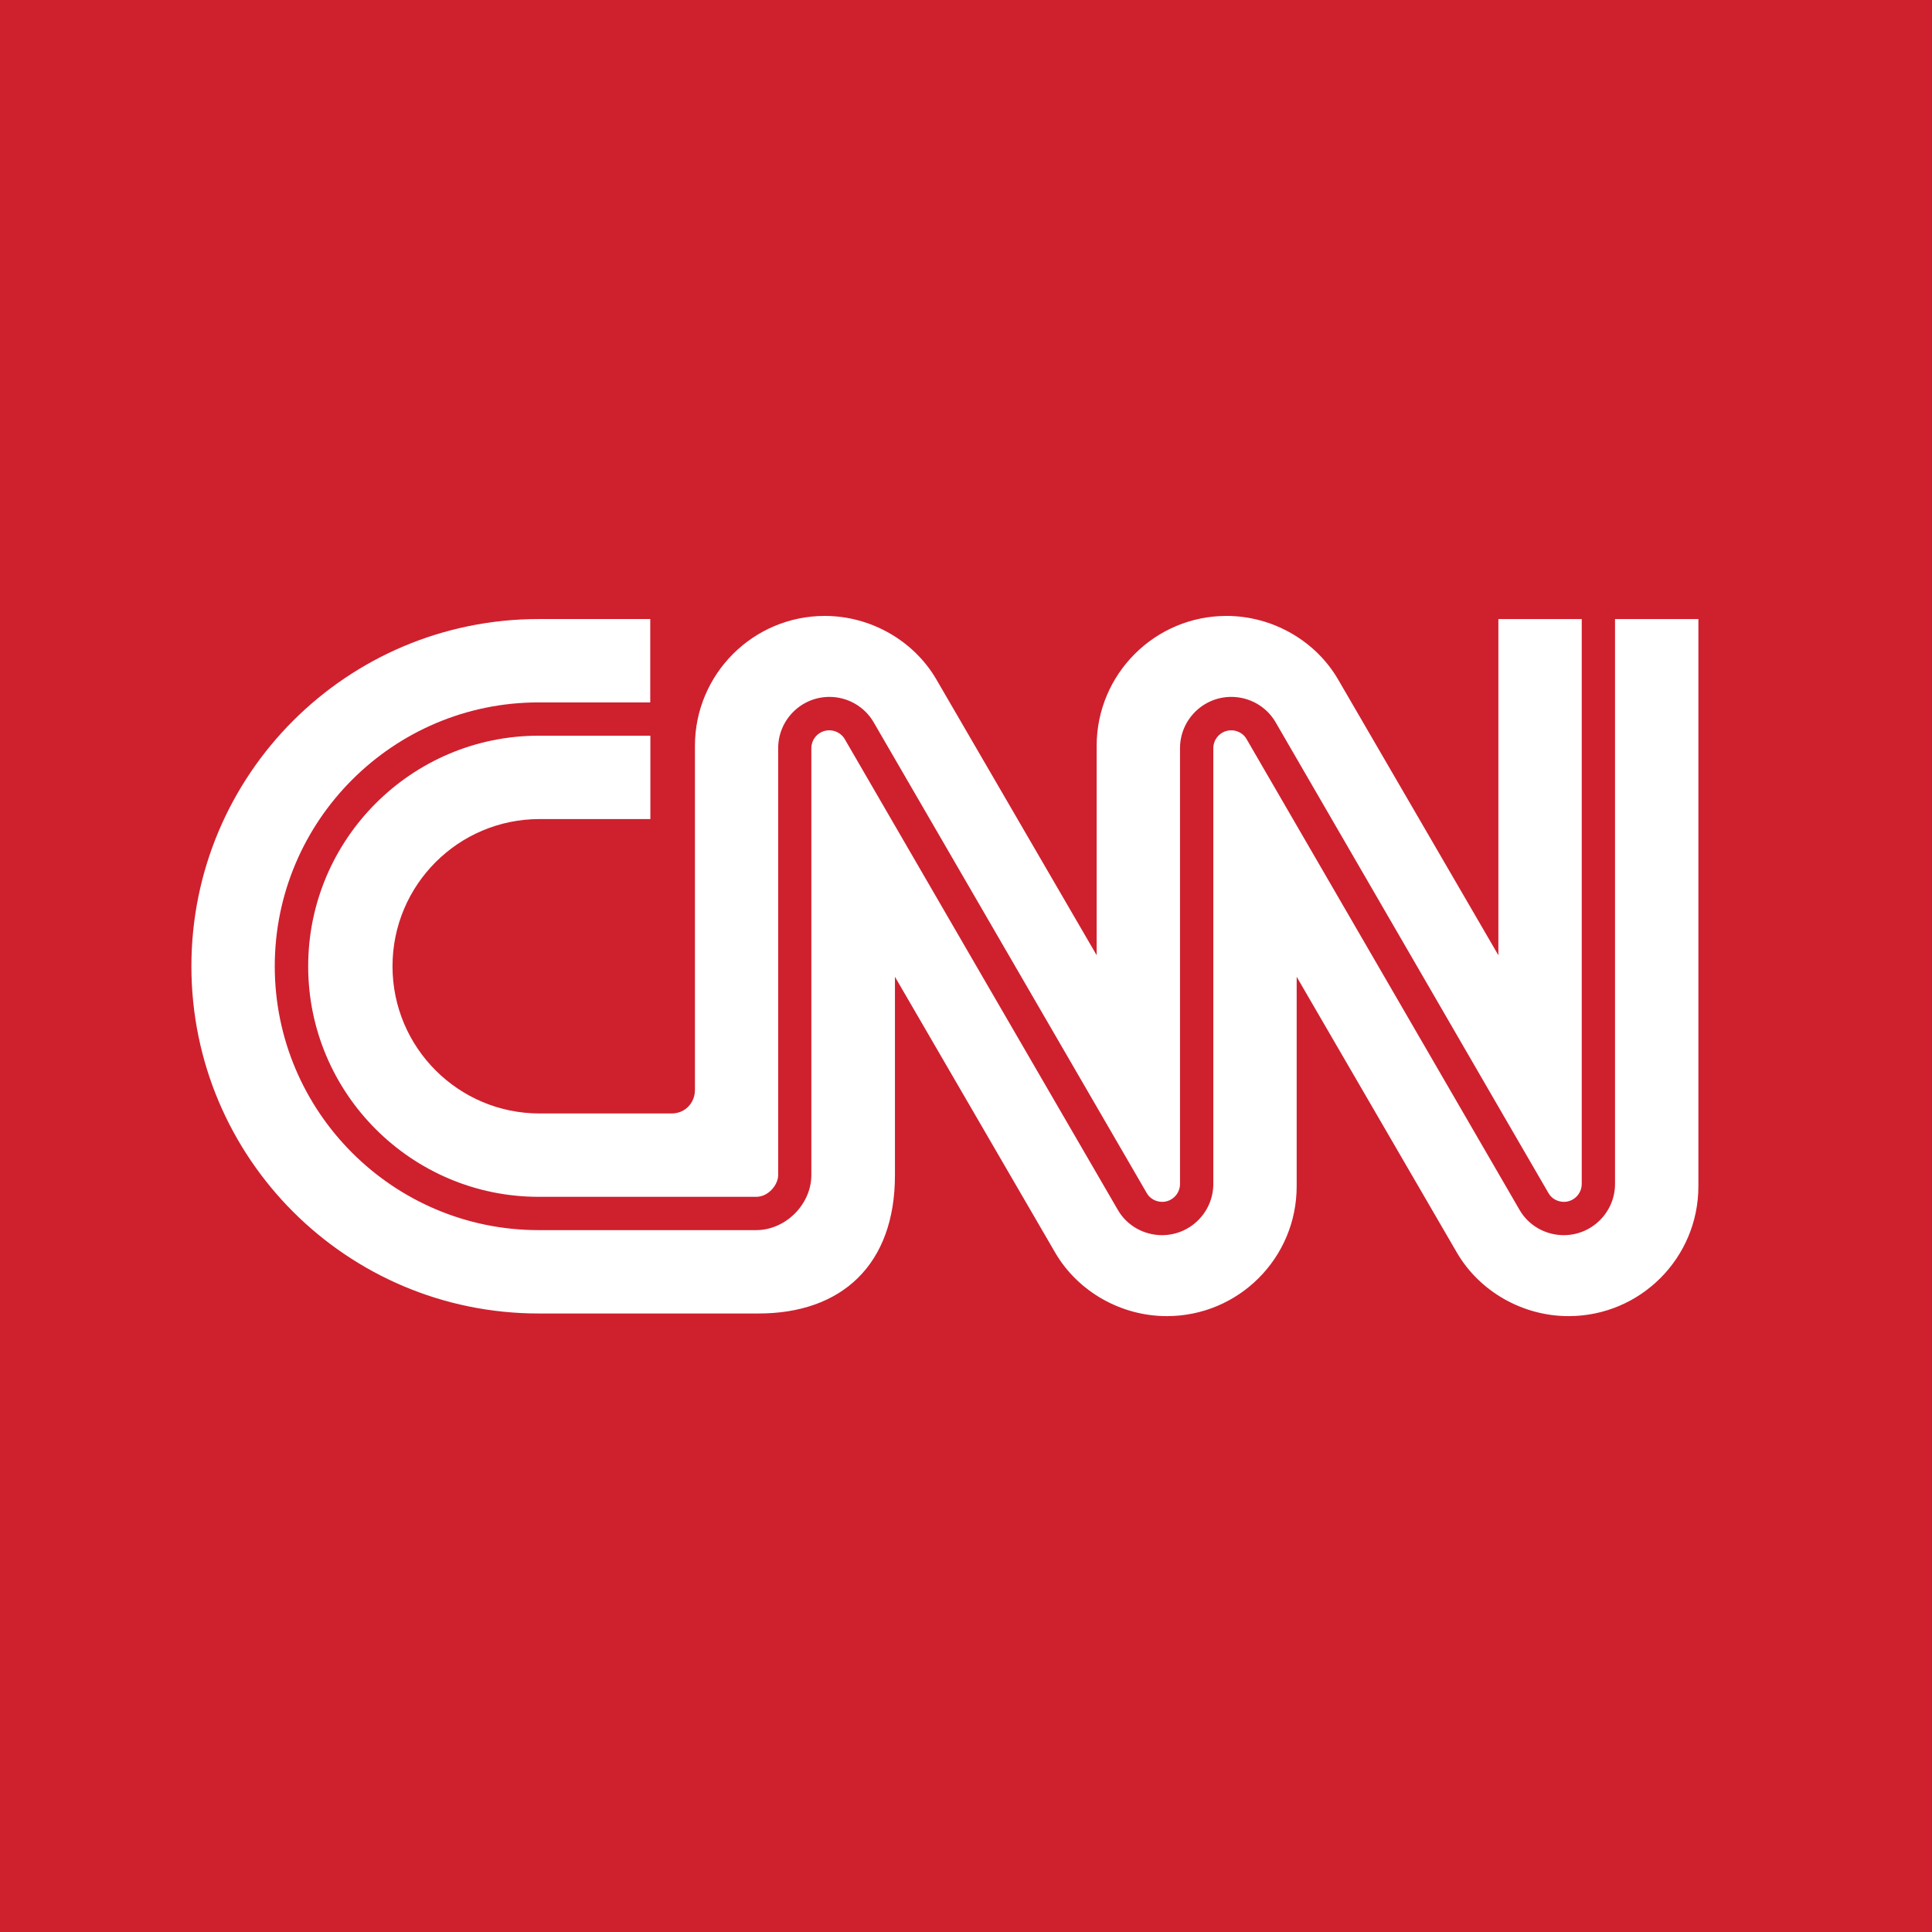 <svg height="5.69mm" viewBox="0 0 20.163 20.163" width="5.69mm" xmlns="http://www.w3.org/2000/svg" xmlns:xlink="http://www.w3.org/1999/xlink"><rect x="0" y="0" width="20.163" height="20.163" fill="#333333" stroke="none"/><clipPath id="a"><path d="m0 0h2267.717v595.276h-2267.717z"/></clipPath><g transform="translate(-172.776 -330.852)"><path d="m192.938 351.015h-20.163v-20.163h20.163z" fill="#cf202e"/><g clip-path="url(#a)" transform="matrix(1.25 0 0 -1.25 111.591 609.485)"><g transform="translate(51.521 214.839)"><path d="m0 0c0-1.061.863-1.925 1.925-1.925h1.816c.101 0 .183.1.183.182v3.564c0 .236.192.428.428.428.151 0 .292-.08.368-.21.009-.015.559-.963 1.141-1.967.556-.959 1.131-1.951 1.141-1.967.025-.044.075-.072.128-.072.082 0 .149.067.149.15v3.638c0 .236.192.428.428.428.152 0 .293-.08.369-.21.009-.015.558-.964 1.14-1.967.555-.959 1.13-1.95 1.14-1.967.025-.044.075-.072.128-.072.082 0 .149.067.149.15v4.716h-.696v-2.807s-1.297 2.233-1.339 2.304c-.189.324-.549.529-.931.529-.598 0-1.084-.486-1.084-1.085v-1.748s-1.297 2.233-1.339 2.304c-.189.324-.549.529-.931.529-.598 0-1.084-.486-1.084-1.085v-2.873c0-.104-.078-.195-.193-.196h-1.104c-.678 0-1.228.55-1.228 1.229s.55 1.229 1.228 1.229h.925v.696h-.932c-1.062 0-1.925-.864-1.925-1.925" fill="#fff"/></g><g transform="translate(62.432 217.738)"><path d="m0 0v-4.716c0-.236-.192-.428-.428-.428-.152 0-.293.08-.368.209-.009.016-.559.964-1.141 1.968-.555.958-1.13 1.95-1.14 1.966-.025.044-.075.072-.127.072-.083 0-.15-.067-.15-.15v-3.637c0-.236-.192-.428-.428-.428-.152 0-.293.08-.368.209-.009.016-.559.964-1.142 1.968-.556.959-1.131 1.95-1.14 1.966-.026.044-.076.072-.128.072-.083 0-.15-.067-.15-.15v-3.563c0-.245-.215-.46-.461-.46h-1.816c-1.215 0-2.203.988-2.203 2.203s.988 2.203 2.203 2.203h.932v.696h-.931c-1.602 0-2.9-1.298-2.9-2.899s1.298-2.899 2.9-2.899h1.833c.695-.001 1.142.406 1.141 1.157v1.654s1.306-2.249 1.339-2.305c.19-.324.549-.528.931-.528.599 0 1.084.485 1.084 1.084v1.749s1.297-2.233 1.339-2.305c.19-.324.549-.528.931-.528.599 0 1.084.485 1.084 1.084v4.736z" fill="#fff"/></g></g></g></svg>